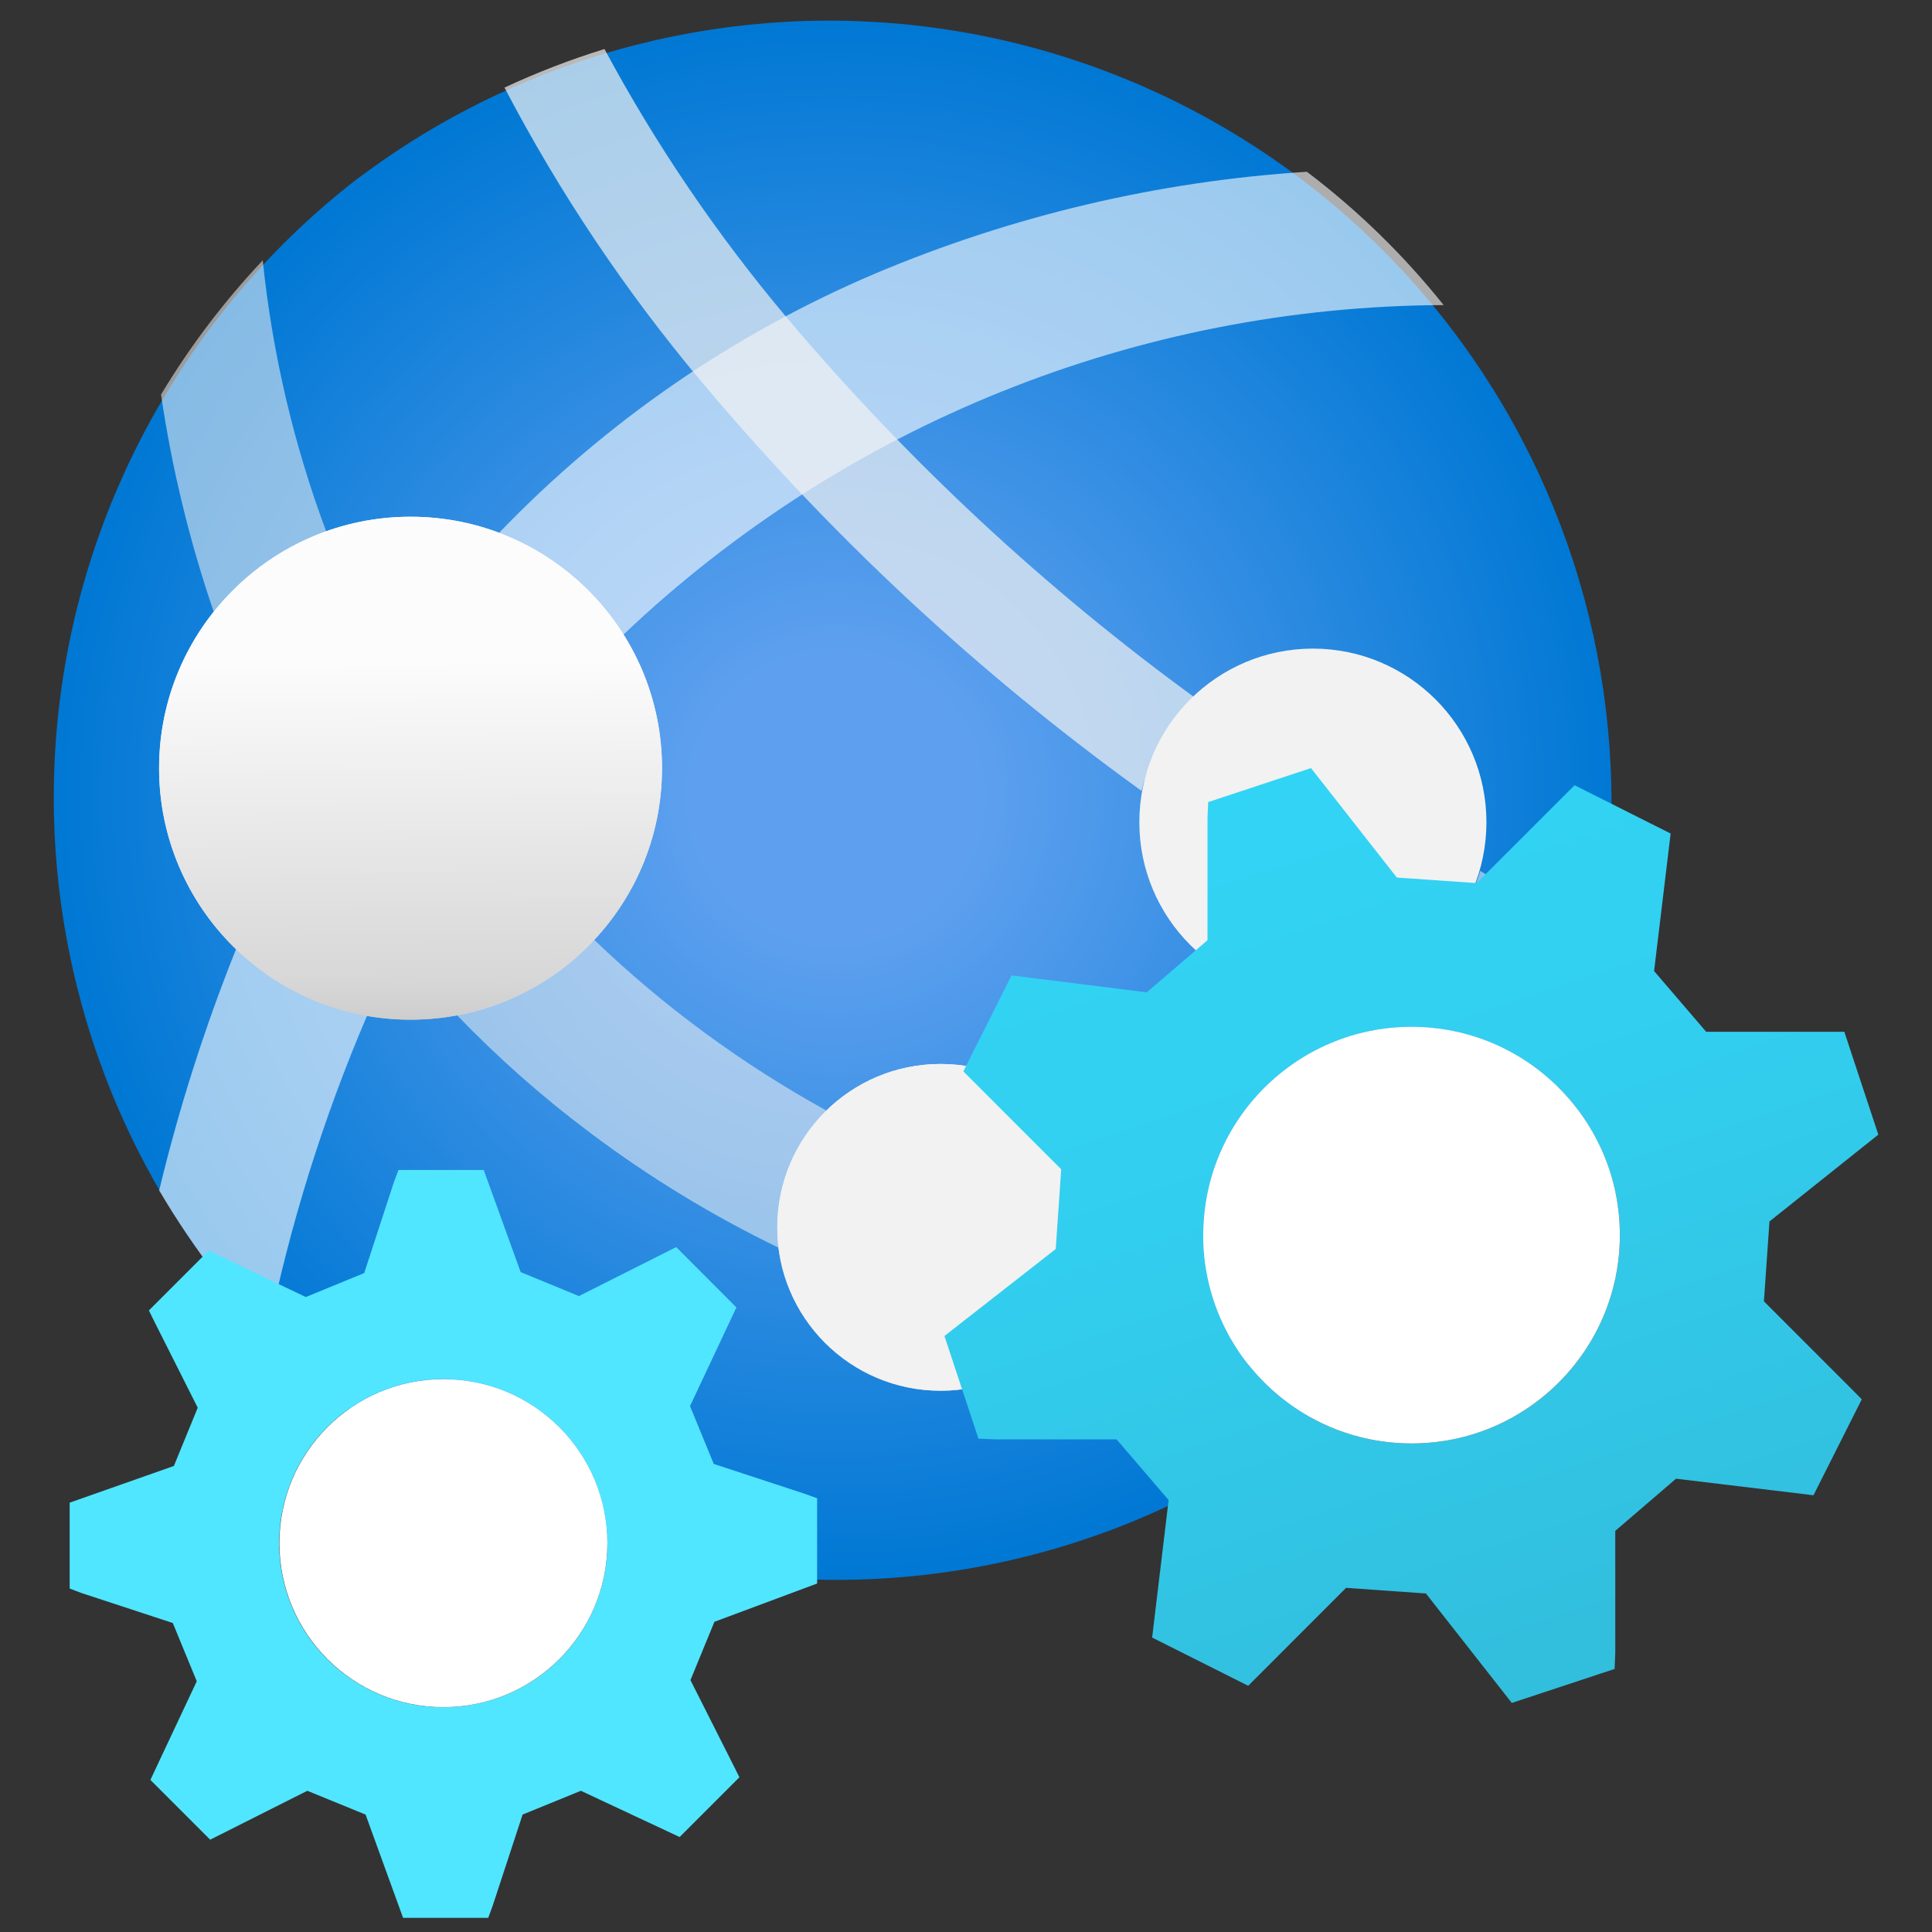 <svg width="32" height="32" viewBox="0 0 32 32" fill="none" xmlns="http://www.w3.org/2000/svg">
<rect x="0" y="0" width="32" height="32" fill="#333333" stroke="none"/>
<g clip-path="url(#clip0_855_9786)">
<path d="M21.79 23.449C20.445 24.492 18.909 25.26 17.267 25.709C15.626 26.158 13.912 26.279 12.223 26.065C8.814 25.634 5.715 23.866 3.609 21.151C1.503 18.435 0.562 14.993 0.993 11.584C1.424 8.174 3.192 5.075 5.908 2.969L6.044 2.87C8.778 0.854 12.195 -0.007 15.557 0.471C18.92 0.949 21.961 2.728 24.025 5.426C26.089 8.124 27.011 11.524 26.593 14.895C26.175 18.265 24.451 21.337 21.79 23.449Z" fill="url(#paint0_radial_855_9786)"/>
<path opacity="0.6" d="M10.325 10.512C13.992 7.027 18.852 5.074 23.911 5.053C23.25 4.226 22.49 3.484 21.646 2.845C19.183 3.002 16.763 3.573 14.489 4.534C12.147 5.53 10.03 6.99 8.267 8.825C9.119 9.148 9.842 9.74 10.325 10.512Z" fill="white"/>
<path opacity="0.6" d="M3.911 15.718C3.39 17.018 2.964 18.355 2.636 19.718C2.924 20.206 3.241 20.675 3.586 21.124C3.849 21.468 4.131 21.797 4.43 22.111C4.799 20.296 5.351 18.524 6.08 16.822C5.263 16.679 4.507 16.294 3.911 15.718Z" fill="white"/>
<path opacity="0.55" d="M5.403 8.803C4.863 7.357 4.51 5.848 4.352 4.312C3.712 4.99 3.147 5.735 2.667 6.535C2.847 7.758 3.139 8.963 3.54 10.133C4.023 9.523 4.669 9.063 5.403 8.803Z" fill="#F2F2F2"/>
<path d="M6.8 16.889C9.1 16.889 10.965 15.024 10.965 12.724C10.965 10.424 9.1 8.559 6.8 8.559C4.5 8.559 2.635 10.424 2.635 12.724C2.635 15.024 4.5 16.889 6.8 16.889Z" fill="url(#paint1_linear_855_9786)"/>
<path opacity="0.55" d="M12.873 20.329C12.873 19.968 12.944 19.611 13.085 19.279C13.225 18.947 13.43 18.646 13.689 18.395C12.288 17.623 10.994 16.672 9.84 15.565C9.234 16.212 8.436 16.648 7.564 16.809C8.248 17.52 8.988 18.174 9.778 18.765C10.754 19.498 11.799 20.135 12.898 20.667C12.882 20.555 12.873 20.442 12.873 20.329Z" fill="#F2F2F2"/>
<path opacity="0.55" d="M22.475 20.652C21.061 20.652 19.652 20.488 18.276 20.163C18.276 20.218 18.285 20.273 18.285 20.328C18.287 21.036 18.01 21.716 17.515 22.222C19.226 22.56 20.973 22.685 22.715 22.593C23.37 21.974 23.958 21.288 24.469 20.545C23.807 20.616 23.141 20.652 22.475 20.652Z" fill="#F2F2F2"/>
<path d="M15.579 23.035C17.073 23.035 18.284 21.823 18.284 20.329C18.284 18.834 17.073 17.623 15.579 17.623C14.084 17.623 12.873 18.834 12.873 20.329C12.873 21.823 14.084 23.035 15.579 23.035Z" fill="url(#paint2_linear_855_9786)"/>
<path opacity="0.7" d="M18.907 13.099C19.048 12.509 19.375 11.98 19.84 11.591C17.325 9.765 15.041 7.641 13.036 5.266C11.877 3.89 10.863 2.398 10.012 0.812C9.446 0.987 8.892 1.2 8.356 1.451C9.261 3.182 10.351 4.811 11.607 6.308C13.749 8.865 16.201 11.147 18.907 13.099Z" fill="#F2F2F2"/>
<path d="M21.746 16.492C23.333 16.492 24.62 15.206 24.62 13.618C24.62 12.03 23.333 10.743 21.746 10.743C20.158 10.743 18.871 12.03 18.871 13.618C18.871 15.206 20.158 16.492 21.746 16.492Z" fill="#F2F2F2"/>
<path opacity="0.55" d="M26.574 15.556C26.396 15.467 26.254 15.388 26.085 15.298L26.039 15.273C25.886 15.193 25.737 15.111 25.587 15.029L25.504 14.983L25.097 14.755L24.997 14.699C24.836 14.608 24.676 14.521 24.517 14.425C24.353 14.987 24.013 15.481 23.547 15.835C23.733 15.945 23.924 16.053 24.117 16.162L24.245 16.235L24.779 16.528L24.83 16.556C25.259 16.789 25.696 17.022 26.144 17.252C26.327 16.696 26.471 16.129 26.576 15.554L26.574 15.556Z" fill="#F2F2F2"/>
<path d="M6.8 16.889C9.1 16.889 10.965 15.024 10.965 12.724C10.965 10.424 9.1 8.559 6.8 8.559C4.5 8.559 2.635 10.424 2.635 12.724C2.635 15.024 4.5 16.889 6.8 16.889Z" fill="url(#paint3_linear_855_9786)"/>
<path d="M15.579 23.035C17.073 23.035 18.284 21.823 18.284 20.329C18.284 18.834 17.073 17.623 15.579 17.623C14.084 17.623 12.873 18.834 12.873 20.329C12.873 21.823 14.084 23.035 15.579 23.035Z" fill="#F2F2F2"/>
<path d="M31.111 18.793L30.548 17.09H30.279H28.26L27.397 16.084L27.671 13.806L26.08 13.006L25.881 13.205L24.459 14.627L23.136 14.535L21.714 12.722L20.011 13.285L20 13.554V15.573L18.994 16.436L16.754 16.156L15.956 17.746L16.155 17.945L17.577 19.367L17.486 20.688L15.643 22.128L16.206 23.829L16.475 23.84H18.494L19.356 24.846L19.083 27.123L20.674 27.922L20.873 27.723L22.295 26.3L23.618 26.393L25.04 28.206L26.743 27.643L26.754 27.374V25.356L27.76 24.492L30.037 24.766L30.837 23.177L30.638 22.976L29.216 21.554L29.308 20.231L31.111 18.793ZM24.464 23.733C23.816 23.948 23.119 23.966 22.461 23.784C21.802 23.602 21.213 23.23 20.767 22.713C20.321 22.196 20.038 21.559 19.954 20.881C19.87 20.203 19.989 19.516 20.296 18.907C20.603 18.297 21.084 17.791 21.678 17.455C22.272 17.119 22.953 16.966 23.634 17.017C24.314 17.067 24.965 17.318 25.503 17.738C26.041 18.159 26.442 18.729 26.656 19.378C26.943 20.246 26.873 21.192 26.462 22.009C26.051 22.826 25.332 23.446 24.464 23.733Z" fill="url(#paint4_linear_855_9786)"/>
<path d="M13.534 26.228V24.816L13.333 24.743L11.822 24.247L11.429 23.289L12.197 21.655L11.2 20.656L11.001 20.756L9.589 21.467L8.624 21.07L8.012 19.378H6.601L6.526 19.575L6.032 21.086L5.065 21.483L3.456 20.715L2.466 21.705L2.564 21.904L3.275 23.316L2.88 24.281L1.154 24.889V26.311L1.351 26.386L2.862 26.882L3.259 27.847L2.491 29.481L3.481 30.471L3.678 30.372L5.09 29.661L6.055 30.055L6.676 31.765H8.087L8.16 31.566L8.656 30.055L9.621 29.661L11.257 30.427L12.247 29.437L12.148 29.239L11.436 27.828L11.833 26.862L13.534 26.228ZM7.344 28.277C6.806 28.278 6.281 28.119 5.833 27.82C5.386 27.522 5.037 27.097 4.831 26.601C4.625 26.104 4.571 25.558 4.676 25.03C4.781 24.503 5.039 24.018 5.42 23.638C5.8 23.258 6.284 22.998 6.811 22.893C7.339 22.788 7.885 22.842 8.382 23.048C8.879 23.253 9.303 23.602 9.602 24.049C9.901 24.496 10.06 25.022 10.06 25.559C10.061 25.916 9.991 26.27 9.854 26.599C9.718 26.929 9.518 27.229 9.265 27.481C9.013 27.734 8.714 27.934 8.384 28.07C8.054 28.207 7.701 28.277 7.344 28.277Z" fill="#50E6FF"/>
<path d="M23.38 23.908C25.285 23.908 26.83 22.363 26.83 20.457C26.83 18.552 25.285 17.007 23.38 17.007C21.474 17.007 19.929 18.552 19.929 20.457C19.929 22.363 21.474 23.908 23.38 23.908Z" fill="white"/>
<path d="M7.344 28.276C8.844 28.276 10.06 27.059 10.06 25.559C10.06 24.059 8.844 22.843 7.344 22.843C5.844 22.843 4.628 24.059 4.628 25.559C4.628 27.059 5.844 28.276 7.344 28.276Z" fill="white"/>
</g>
<defs>
<radialGradient id="paint0_radial_855_9786" cx="0" cy="0" r="1" gradientUnits="userSpaceOnUse" gradientTransform="translate(13.842 13.205) scale(12.959 12.959)">
<stop offset="0.183" stop-color="#5EA0EF"/>
<stop offset="1" stop-color="#0078D4"/>
</radialGradient>
<linearGradient id="paint1_linear_855_9786" x1="6.834" y1="16.998" x2="6.786" y2="10.96" gradientUnits="userSpaceOnUse">
<stop stop-color="#CCCCCC"/>
<stop offset="0.123" stop-color="#D7D7D7"/>
<stop offset="1" stop-color="#FCFCFC"/>
</linearGradient>
<linearGradient id="paint2_linear_855_9786" x1="15.579" y1="23.036" x2="15.579" y2="17.623" gradientUnits="userSpaceOnUse">
<stop stop-color="#CCCCCC"/>
<stop offset="0.123" stop-color="#D7D7D7"/>
<stop offset="1" stop-color="#FCFCFC"/>
</linearGradient>
<linearGradient id="paint3_linear_855_9786" x1="6.834" y1="16.998" x2="6.786" y2="10.96" gradientUnits="userSpaceOnUse">
<stop stop-color="#CCCCCC"/>
<stop offset="0.123" stop-color="#D7D7D7"/>
<stop offset="1" stop-color="#FCFCFC"/>
</linearGradient>
<linearGradient id="paint4_linear_855_9786" x1="25.759" y1="27.65" x2="20.821" y2="12.726" gradientUnits="userSpaceOnUse">
<stop stop-color="#32BEDD"/>
<stop offset="0.576" stop-color="#32CEEF"/>
<stop offset="1" stop-color="#32D4F5"/>
</linearGradient>
<clipPath id="clip0_855_9786">
<rect width="32" height="32" fill="white"/>
</clipPath>
</defs>
</svg>
